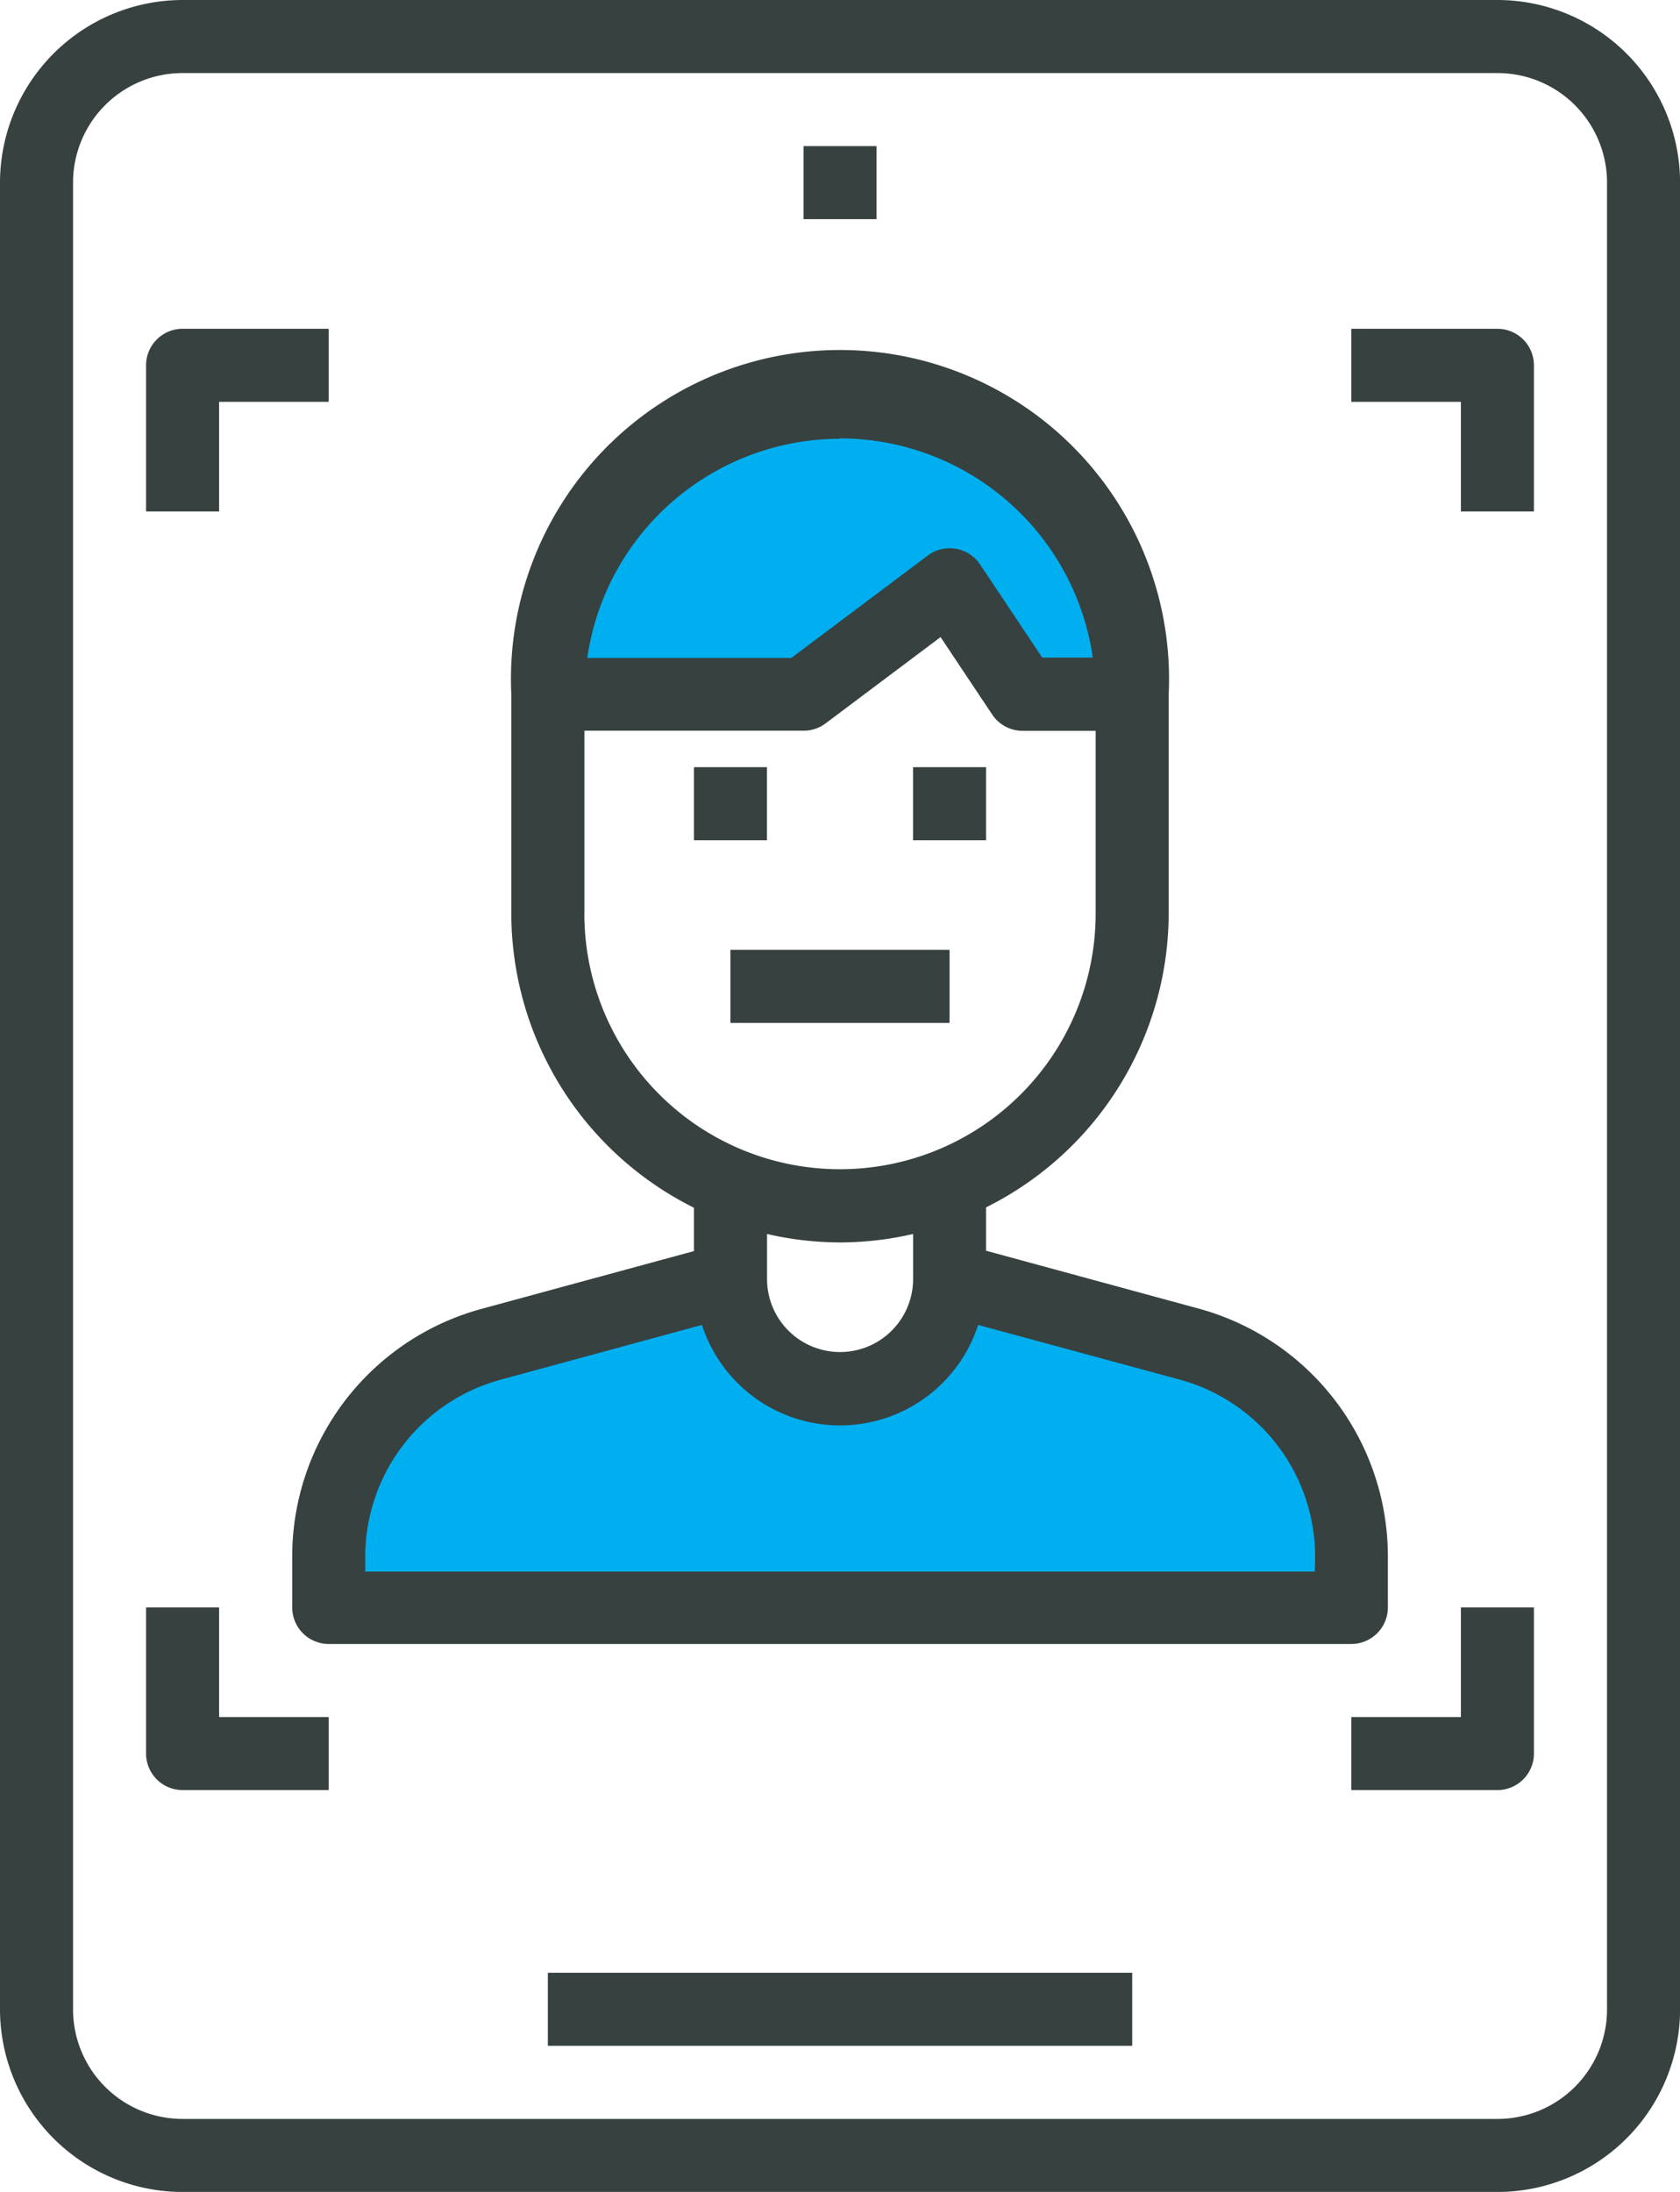 <svg id="Face_Detection" data-name="Face Detection" xmlns="http://www.w3.org/2000/svg" width="23.486" height="30.634" viewBox="0 0 23.486 30.634">
  <path id="Path_129" data-name="Path 129" d="M24,17.085a4.085,4.085,0,0,1,8.169,0H30.637l-1.021-1.532-2.042,1.532Z" transform="translate(-16.341 -7.384)" fill="#00aff0"/>
  <path id="Path_130" data-name="Path 130" d="M32.3,40.87V41.6H18V40.87a3.07,3.07,0,0,1,2.257-2.956L23.616,37a1.532,1.532,0,1,0,3.063,0l3.36.914A3.07,3.07,0,0,1,32.3,40.87Z" transform="translate(-13.405 -19.13)" fill="#00aff0"/>
  <g id="Group_3" data-name="Group 3">
    <path id="Path_131" data-name="Path 131" d="M29.934,2H11.553A2.556,2.556,0,0,0,9,4.553V30.082a2.556,2.556,0,0,0,2.553,2.553H29.934a2.556,2.556,0,0,0,2.553-2.553V4.553A2.556,2.556,0,0,0,29.934,2Zm1.532,28.082a1.532,1.532,0,0,1-1.532,1.532H11.553a1.532,1.532,0,0,1-1.532-1.532V4.553a1.532,1.532,0,0,1,1.532-1.532H29.934a1.532,1.532,0,0,1,1.532,1.532Z" transform="translate(-9 -2)" fill="#374140"/>
    <path id="Path_132" data-name="Path 132" d="M31,6h1.021V7.021H31Z" transform="translate(-19.767 -3.958)" fill="#374140"/>
    <path id="Path_133" data-name="Path 133" d="M24,56h8.169v1.021H24Z" transform="translate(-16.341 -28.429)" fill="#374140"/>
    <path id="Path_134" data-name="Path 134" d="M32.317,29.36v-.725a3.59,3.59,0,0,0-2.633-3.449L26.7,24.374v-.606a4.6,4.6,0,0,0,2.553-4.11V16.6a4.6,4.6,0,1,0-9.19,0v3.063a4.6,4.6,0,0,0,2.553,4.11v.606l-2.985.812A3.589,3.589,0,0,0,17,28.634v.725a.511.511,0,0,0,.511.511h14.3A.511.511,0,0,0,32.317,29.36ZM24.659,13.021a3.574,3.574,0,0,1,3.533,3.063h-.707l-.868-1.3a.511.511,0,0,0-.733-.125l-1.906,1.43H21.125a3.574,3.574,0,0,1,3.533-3.063Zm-3.574,6.637V17.106h3.063a.511.511,0,0,0,.306-.1l1.61-1.208.722,1.083a.511.511,0,0,0,.425.227h1.021v2.553a3.574,3.574,0,0,1-7.148,0Zm3.574,4.6a4.58,4.58,0,0,0,1.021-.118v.629a1.021,1.021,0,0,1-2.042,0v-.629a4.58,4.58,0,0,0,1.021.118Zm6.637,4.6H18.021v-.214a2.565,2.565,0,0,1,1.88-2.464l2.827-.769a2.029,2.029,0,0,0,3.861,0l2.825.766A2.566,2.566,0,0,1,31.3,28.634Z" transform="translate(-12.915 -6.894)" fill="#374140"/>
    <path id="Path_135" data-name="Path 135" d="M28,23h1.021v1.021H28Z" transform="translate(-18.299 -12.278)" fill="#374140"/>
    <path id="Path_136" data-name="Path 136" d="M34,23h1.021v1.021H34Z" transform="translate(-21.236 -12.278)" fill="#374140"/>
    <path id="Path_137" data-name="Path 137" d="M29,28h3.063v1.021H29Z" transform="translate(-18.789 -14.725)" fill="#374140"/>
    <path id="Path_138" data-name="Path 138" d="M14.021,12.021h1.532V11H13.511a.511.511,0,0,0-.511.511v2.042h1.021Z" transform="translate(-10.958 -6.405)" fill="#374140"/>
    <path id="Path_139" data-name="Path 139" d="M48.042,11H46v1.021h1.532v1.532h1.021V11.511A.511.511,0,0,0,48.042,11Z" transform="translate(-27.109 -6.405)" fill="#374140"/>
    <path id="Path_140" data-name="Path 140" d="M14.021,46H13v2.042a.511.511,0,0,0,.511.511h2.042V47.532H14.021Z" transform="translate(-10.958 -23.535)" fill="#374140"/>
    <path id="Path_141" data-name="Path 141" d="M47.532,47.532H46v1.021h2.042a.511.511,0,0,0,.511-.511V46H47.532Z" transform="translate(-27.109 -23.535)" fill="#374140"/>
  </g>
</svg>
